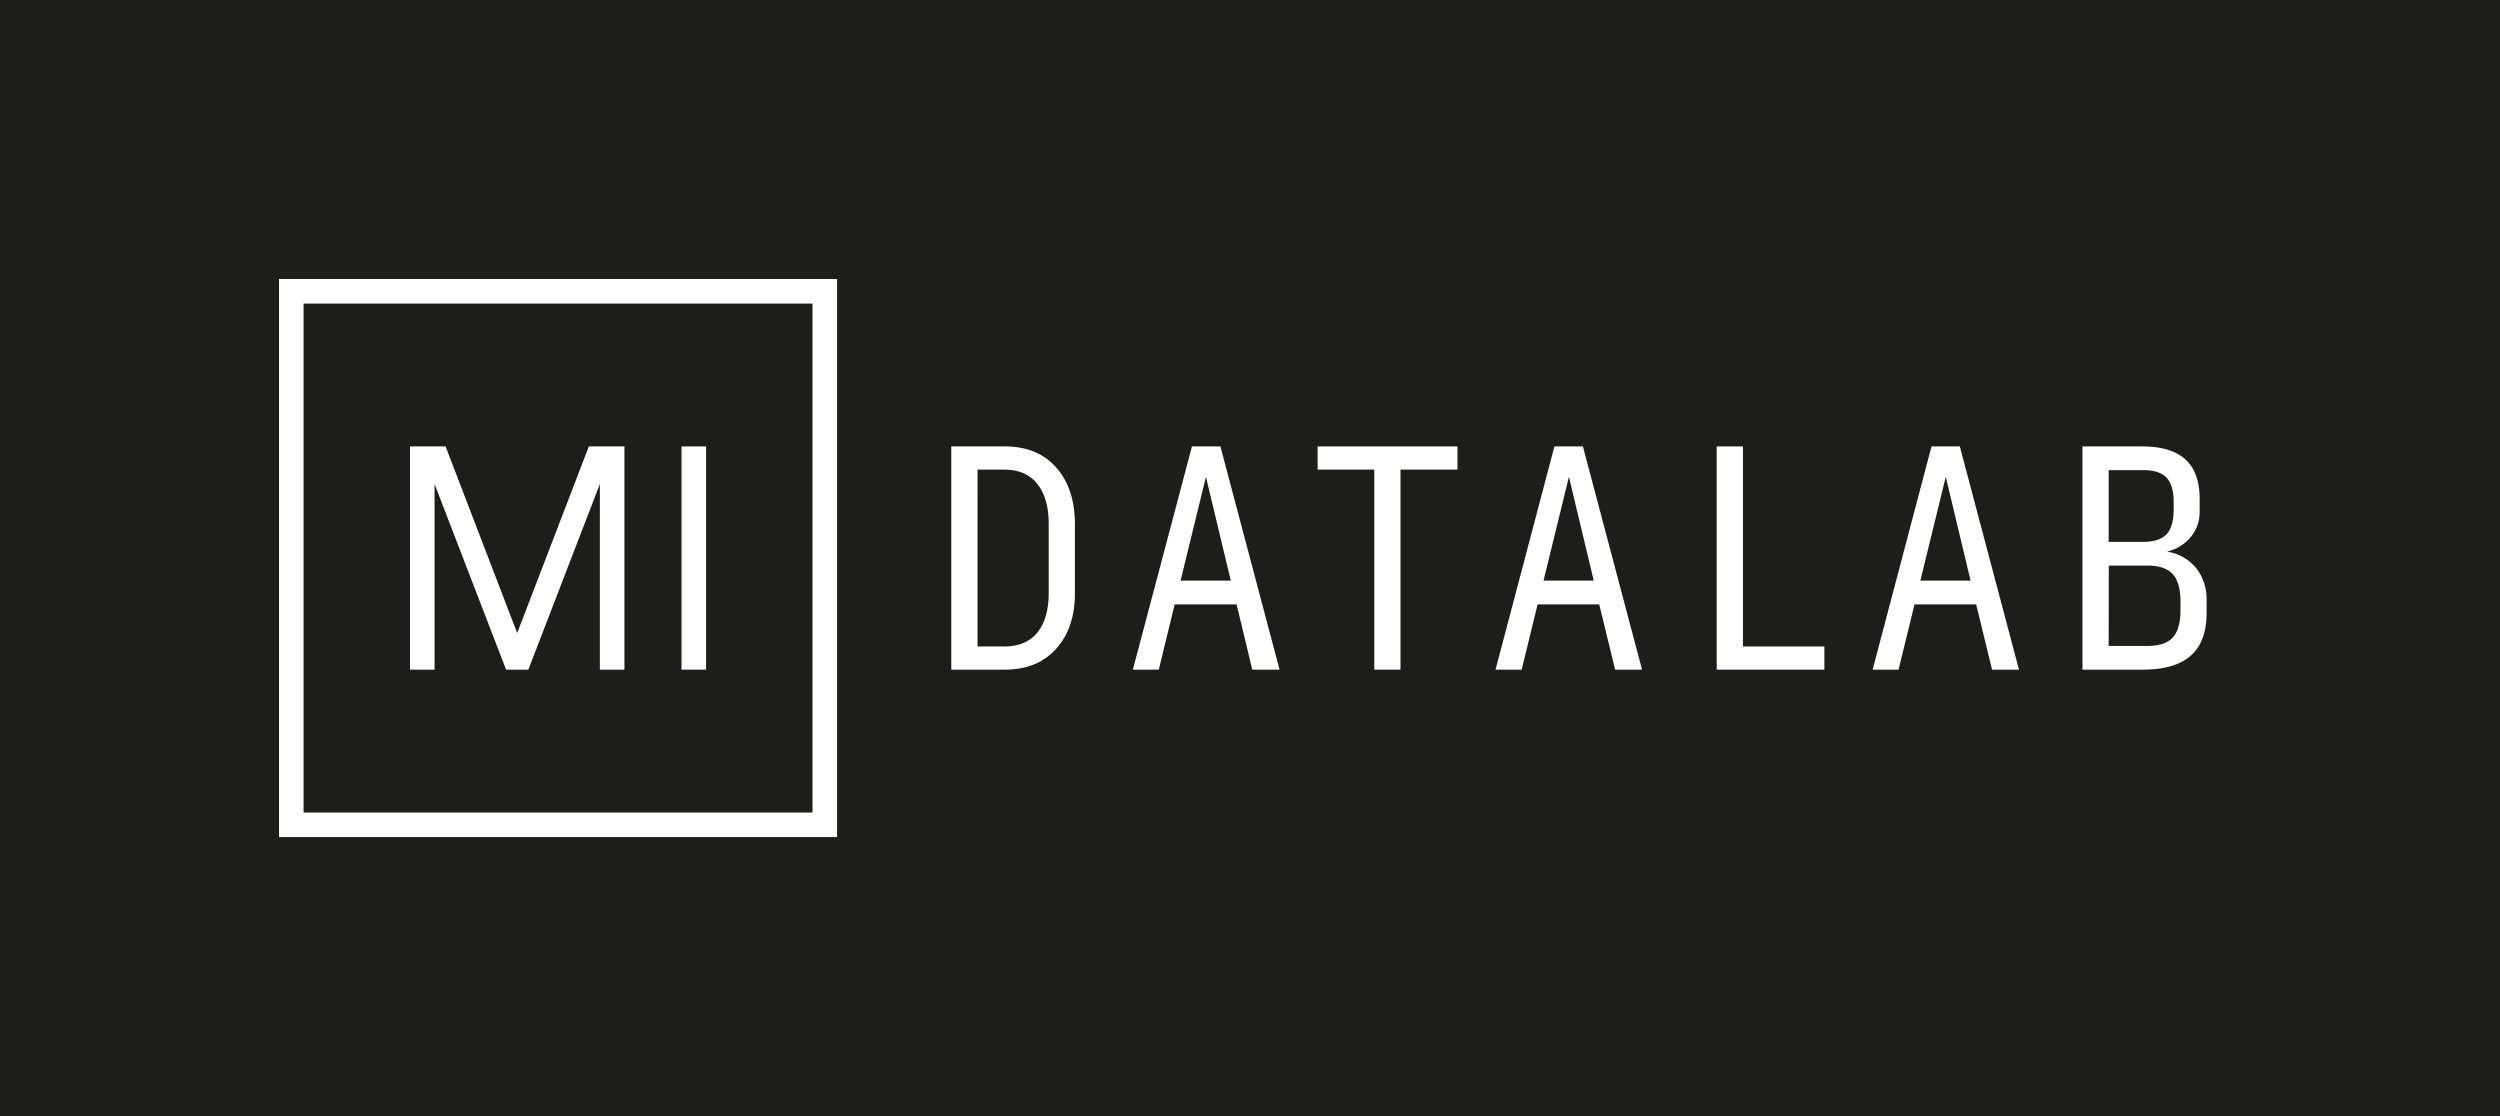 <svg xmlns="http://www.w3.org/2000/svg" viewBox="0 0 560 250">
  <defs>
    <style>
      .cls-1 {
        fill: #1d1d1b;
      }

      .cls-2 {
        fill: #fff;
      }
    </style>
  </defs>
  <g id="bkg">
    <rect class="cls-1" width="560" height="250"/>
  </g>
  <g id="_Layer_" data-name="&lt;Layer&gt;">
    <g>
      <path class="cls-2" d="M213.09,150V100h12.07q7.25,0,11.43,4.72t4.19,12.66v15.5q0,7.81-4.22,12.47T225.09,150Zm5.88-5.19h6q4.88,0,7.4-3.12t2.54-8.69V117.25q0-5.62-2.54-8.84t-7.4-3.22h-6Z"/>
      <path class="cls-2" d="M280.51,150,277,135.38H263.13L259.57,150h-5.81L267,100h6.37l13.25,50Zm-4.81-19.94-5.57-23.25-5.68,23.25Z"/>
      <path class="cls-2" d="M307.84,150V105.19H295.15V100h31.32v5.19H313.71V150Z"/>
      <path class="cls-2" d="M361.79,150l-3.56-14.62H344.42L340.86,150H335l13.19-50h6.38l13.25,50ZM357,130.06l-5.56-23.25-5.69,23.25Z"/>
      <path class="cls-2" d="M384.54,150V100h5.88v44.81h18.24V150Z"/>
      <path class="cls-2" d="M446.22,150l-3.56-14.62H428.85L425.28,150h-5.81l13.19-50H439l13.25,50Zm-4.81-19.94-5.56-23.25-5.69,23.25Z"/>
      <path class="cls-2" d="M466.47,150V100h13.37q6.5,0,9.69,2.91t3.19,8.86v2.88a8.74,8.74,0,0,1-1.66,5.22,9.85,9.85,0,0,1-5.68,3.7h0a10.41,10.41,0,0,1,6.81,4,11.42,11.42,0,0,1,2.09,6.92v2.81q0,6.38-3.5,9.52T480.15,150Zm5.87-28.62h7.75c2.42,0,4.16-.58,5.22-1.72s1.59-3,1.59-5.53V112.5q0-3.81-1.59-5.5c-1.06-1.12-2.8-1.69-5.22-1.69h-7.75Zm0,23.31H481c2.62,0,4.52-.62,5.68-1.87s1.75-3.3,1.75-6.16v-1.87q0-4.31-1.75-6.2c-1.16-1.27-3.06-1.9-5.68-1.9h-8.63Z"/>
      <path class="cls-2" d="M182,68V182H68V68H182m5.5-5.5H62.5v125h125V62.5Z"/>
      <path class="cls-2" d="M152.66,150V100h5.5v50Z"/>
      <polygon class="cls-2" points="139.87 100 139.87 150 134.37 150 134.37 108.42 118.35 150 113.36 150 97.34 108.42 97.34 150 91.84 150 91.84 100 99.81 100 115.85 141.8 131.9 100 139.87 100"/>
    </g>
  </g>
</svg>
